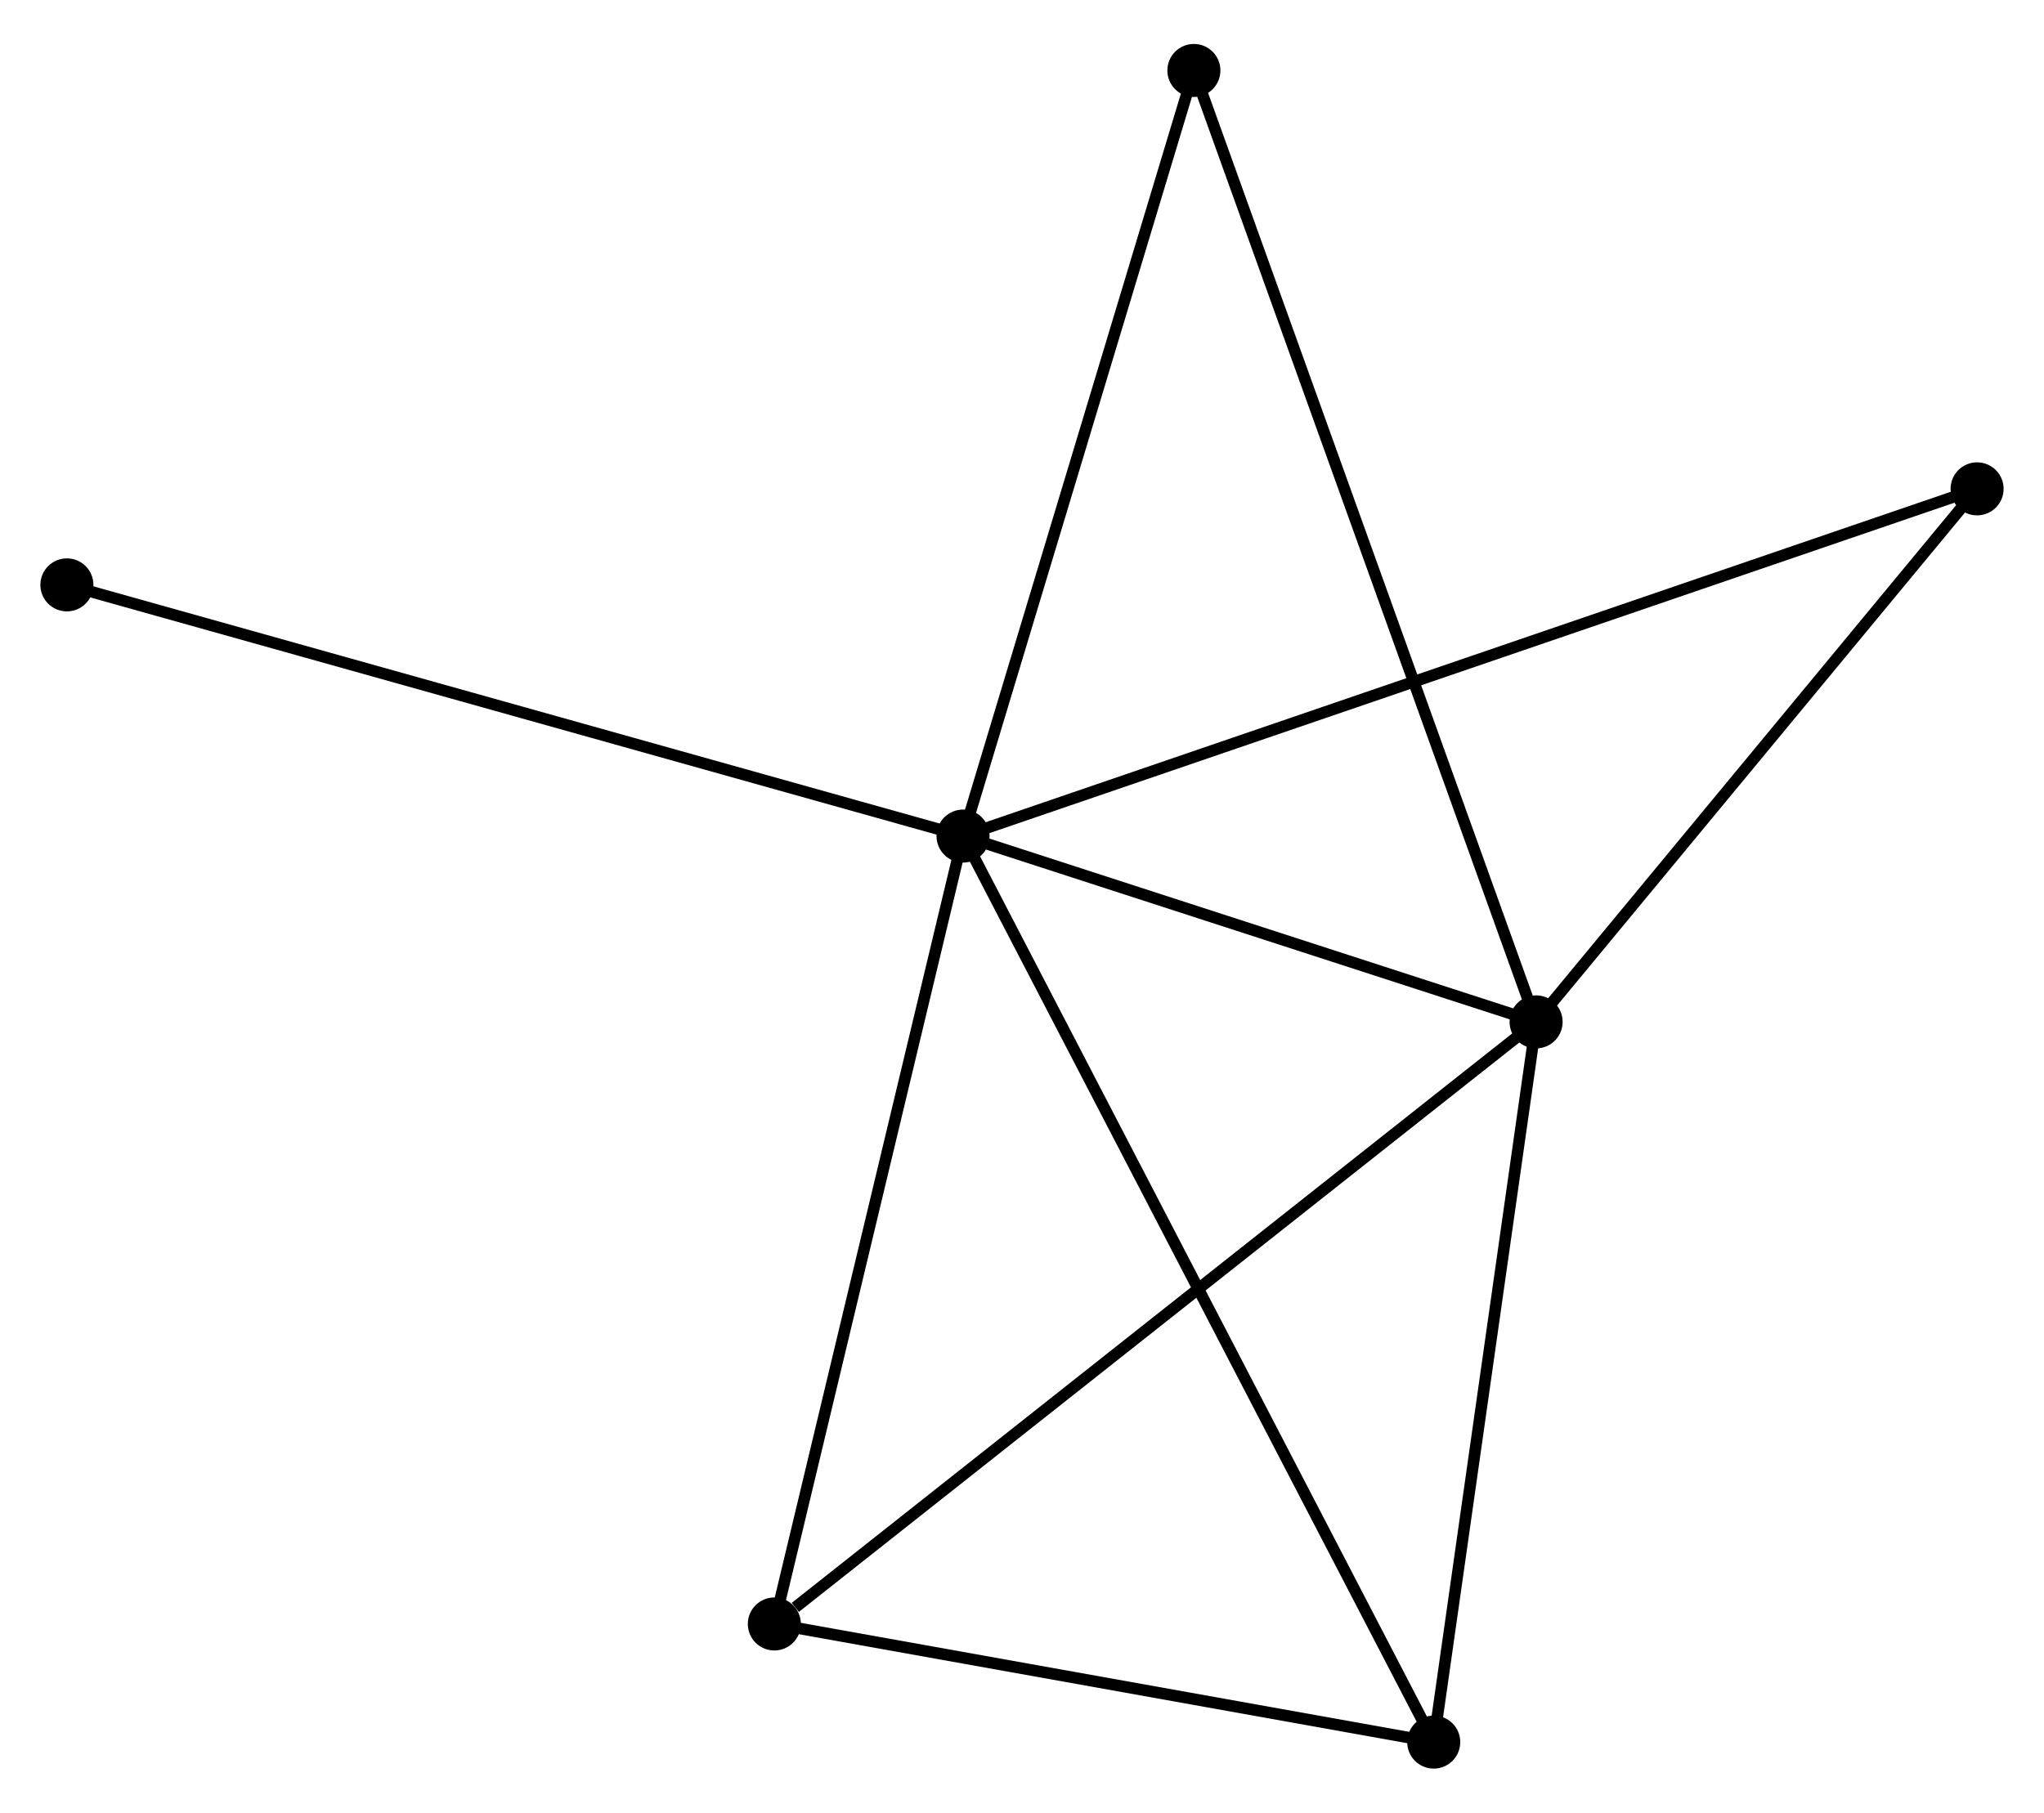 <?xml version="1.0" encoding="UTF-8" standalone="no"?>
<!DOCTYPE svg PUBLIC "-//W3C//DTD SVG 1.1//EN"
 "http://www.w3.org/Graphics/SVG/1.1/DTD/svg11.dtd">
<!-- Generated by graphviz version 2.36.0 (20140111.2315)
 -->
<!-- Title: %3 Pages: 1 -->
<svg width="177pt" height="157pt"
 viewBox="0.00 0.00 177.24 156.59" xmlns="http://www.w3.org/2000/svg" xmlns:xlink="http://www.w3.org/1999/xlink">
<g id="graph0" class="graph" transform="scale(1 1) rotate(0) translate(4 152.586)">
<title>%3</title>
<!-- 0 -->
<g id="node1" class="node"><title>0</title>
<ellipse fill="black" stroke="black" cx="79.508" cy="-80.382" rx="1.8" ry="1.8"/>
</g>
<!-- 1 -->
<g id="node2" class="node"><title>1</title>
<ellipse fill="black" stroke="black" cx="129.199" cy="-64.266" rx="1.8" ry="1.8"/>
</g>
<!-- 0&#45;&#45;1 -->
<g id="edge1" class="edge"><title>0&#45;&#45;1</title>
<path fill="none" stroke="black" d="M81.643,-79.69C89.817,-77.039 119.063,-67.553 127.127,-64.938"/>
</g>
<!-- 2 -->
<g id="node3" class="node"><title>2</title>
<ellipse fill="black" stroke="black" cx="120.322" cy="-1.8" rx="1.8" ry="1.8"/>
</g>
<!-- 0&#45;&#45;2 -->
<g id="edge2" class="edge"><title>0&#45;&#45;2</title>
<path fill="none" stroke="black" d="M80.36,-78.741C85.672,-68.514 114.176,-13.633 119.474,-3.432"/>
</g>
<!-- 3 -->
<g id="node4" class="node"><title>3</title>
<ellipse fill="black" stroke="black" cx="63.145" cy="-12.046" rx="1.8" ry="1.8"/>
</g>
<!-- 0&#45;&#45;3 -->
<g id="edge3" class="edge"><title>0&#45;&#45;3</title>
<path fill="none" stroke="black" d="M79.035,-78.411C76.646,-68.432 65.908,-23.587 63.588,-13.896"/>
</g>
<!-- 4 -->
<g id="node5" class="node"><title>4</title>
<ellipse fill="black" stroke="black" cx="167.439" cy="-110.498" rx="1.8" ry="1.8"/>
</g>
<!-- 0&#45;&#45;4 -->
<g id="edge4" class="edge"><title>0&#45;&#45;4</title>
<path fill="none" stroke="black" d="M81.344,-81.011C92.788,-84.931 154.199,-105.963 165.613,-109.873"/>
</g>
<!-- 5 -->
<g id="node6" class="node"><title>5</title>
<ellipse fill="black" stroke="black" cx="99.525" cy="-146.786" rx="1.8" ry="1.8"/>
</g>
<!-- 0&#45;&#45;5 -->
<g id="edge5" class="edge"><title>0&#45;&#45;5</title>
<path fill="none" stroke="black" d="M80.085,-82.298C83.008,-91.995 96.144,-135.572 98.983,-144.988"/>
</g>
<!-- 6 -->
<g id="node7" class="node"><title>6</title>
<ellipse fill="black" stroke="black" cx="1.8" cy="-102.169" rx="1.8" ry="1.8"/>
</g>
<!-- 0&#45;&#45;6 -->
<g id="edge6" class="edge"><title>0&#45;&#45;6</title>
<path fill="none" stroke="black" d="M77.587,-80.921C66.836,-83.935 14.229,-98.684 3.654,-101.649"/>
</g>
<!-- 1&#45;&#45;2 -->
<g id="edge7" class="edge"><title>1&#45;&#45;2</title>
<path fill="none" stroke="black" d="M128.943,-62.464C127.669,-53.502 122.024,-13.778 120.632,-3.987"/>
</g>
<!-- 1&#45;&#45;3 -->
<g id="edge8" class="edge"><title>1&#45;&#45;3</title>
<path fill="none" stroke="black" d="M127.566,-62.975C118.507,-55.813 74.485,-21.011 64.963,-13.484"/>
</g>
<!-- 1&#45;&#45;4 -->
<g id="edge9" class="edge"><title>1&#45;&#45;4</title>
<path fill="none" stroke="black" d="M130.471,-65.804C136.277,-72.823 160.227,-101.778 166.123,-108.907"/>
</g>
<!-- 1&#45;&#45;5 -->
<g id="edge10" class="edge"><title>1&#45;&#45;5</title>
<path fill="none" stroke="black" d="M128.579,-65.989C124.717,-76.728 103.993,-134.36 100.141,-145.072"/>
</g>
<!-- 2&#45;&#45;3 -->
<g id="edge11" class="edge"><title>2&#45;&#45;3</title>
<path fill="none" stroke="black" d="M118.419,-2.141C109.738,-3.697 73.93,-10.114 65.113,-11.694"/>
</g>
</g>
</svg>
